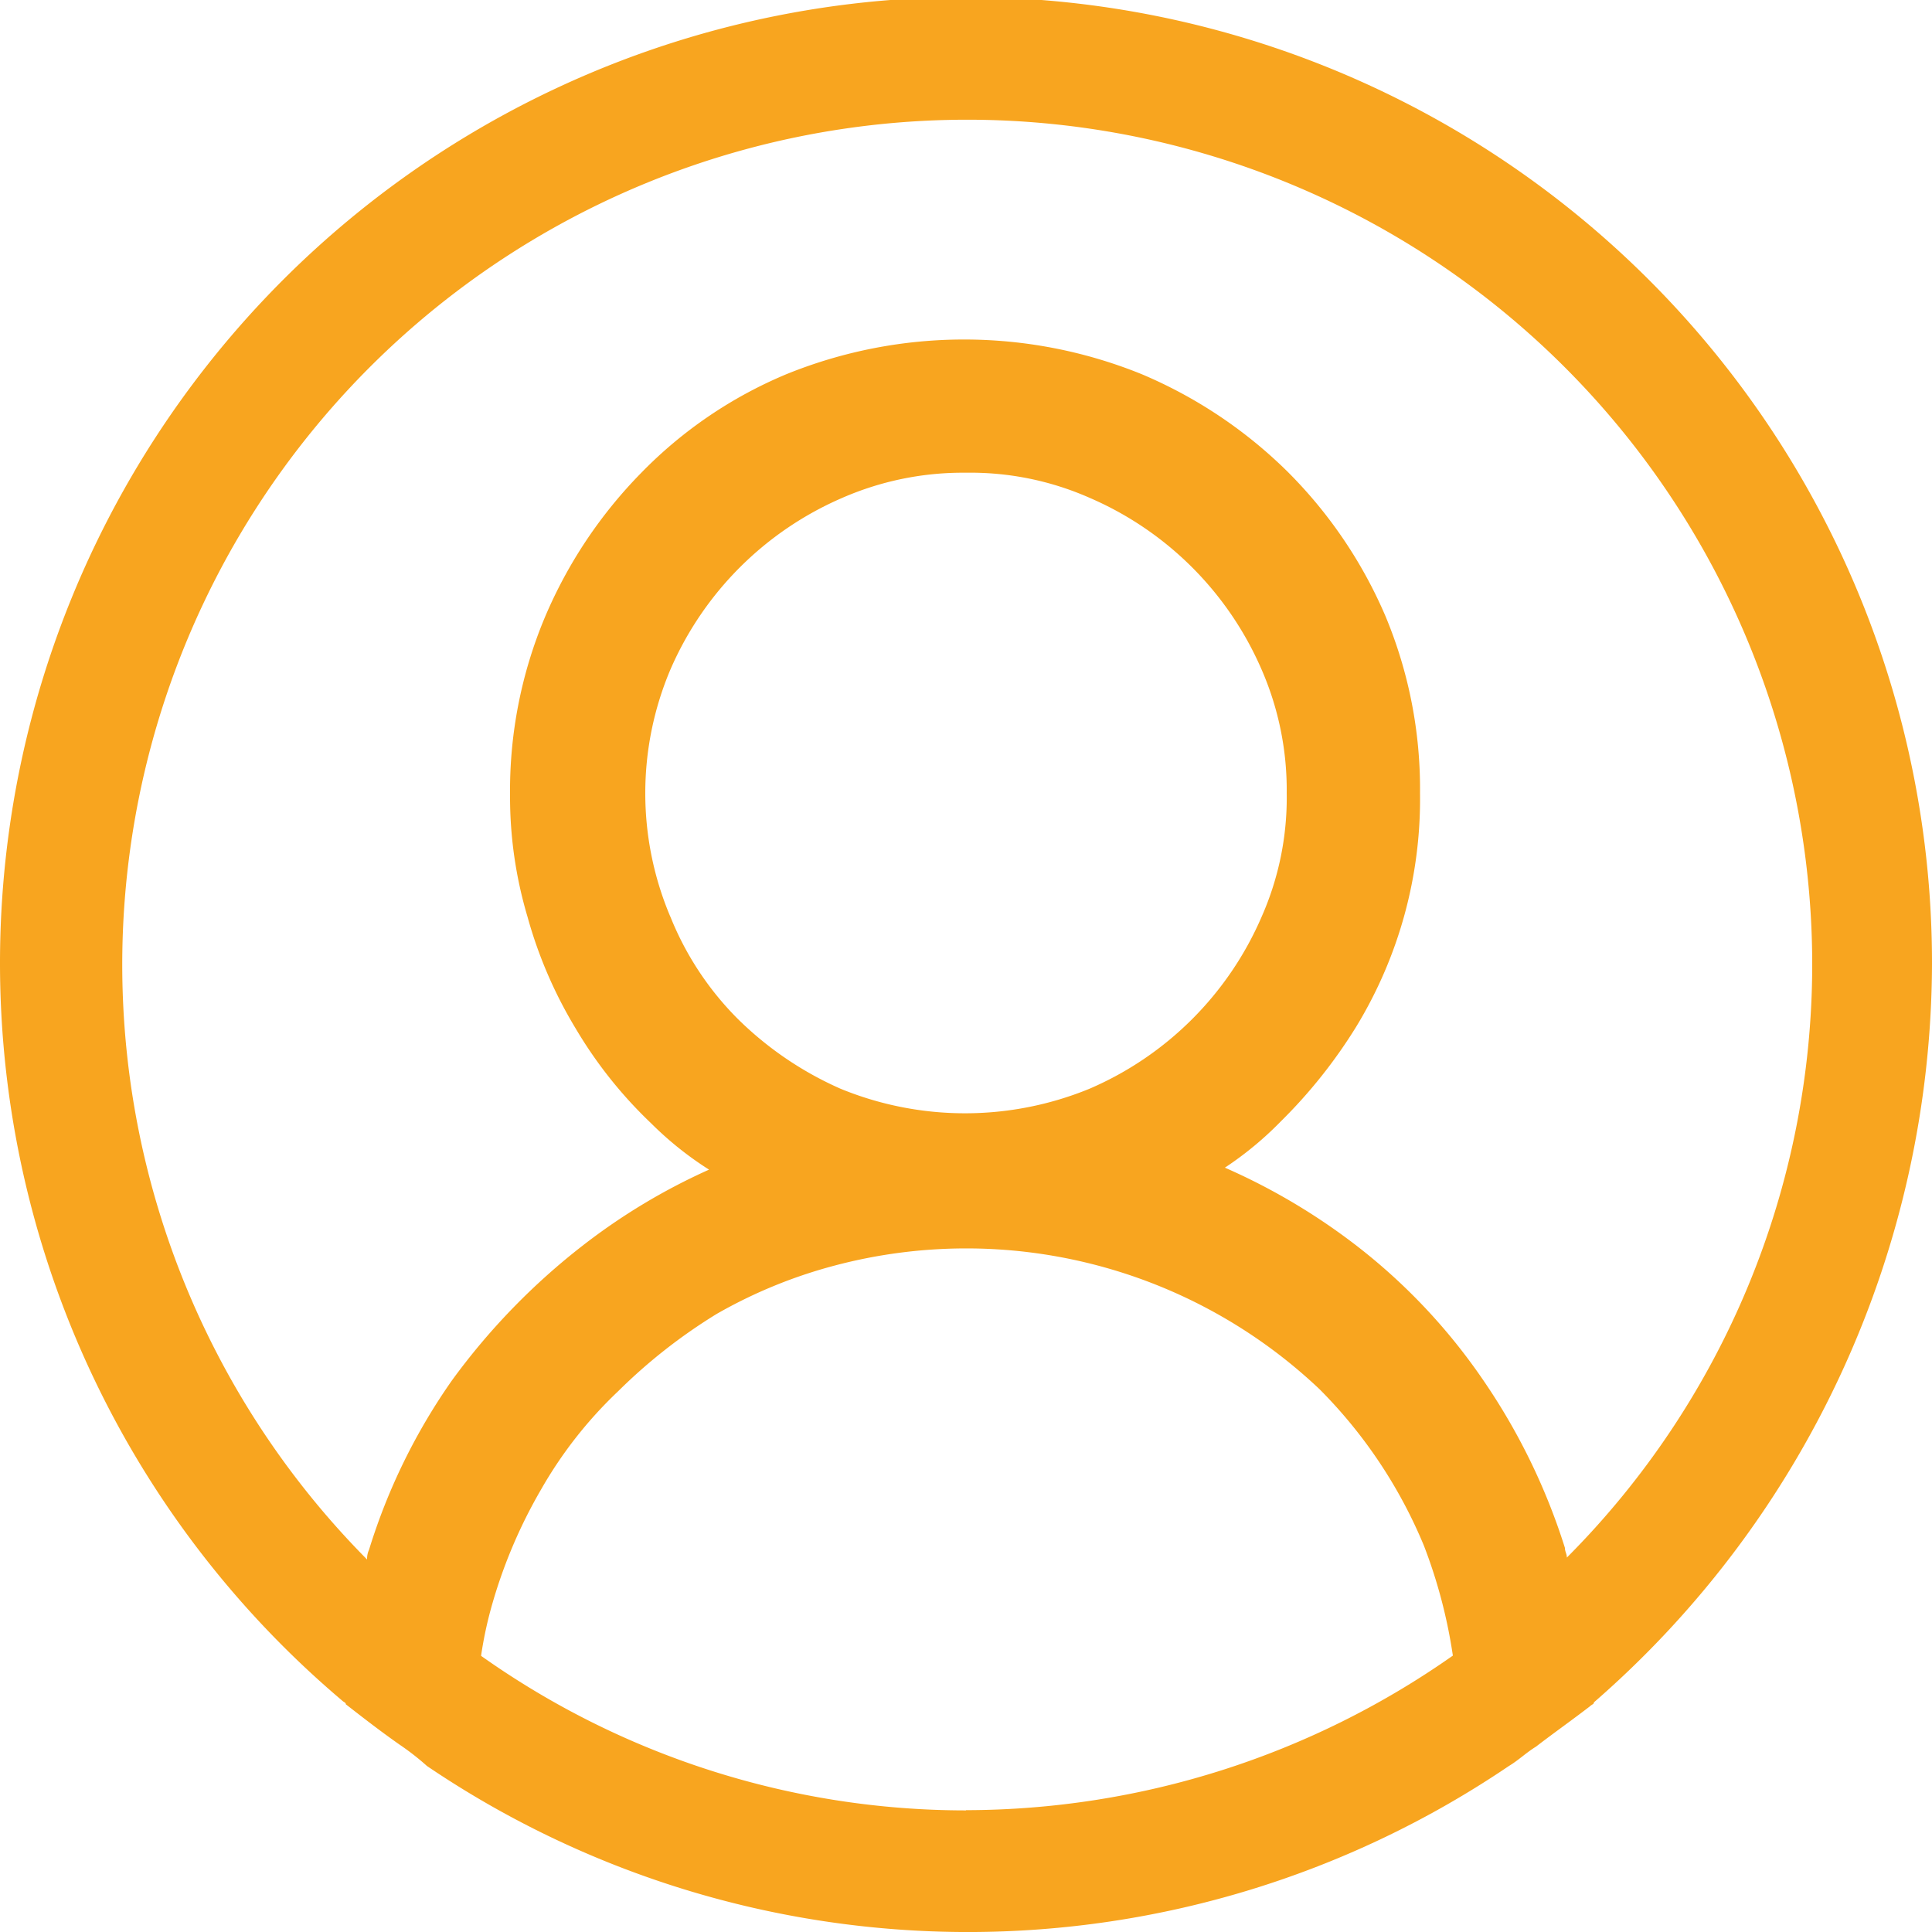 <svg xmlns="http://www.w3.org/2000/svg" width="50" height="50" viewBox="0 0 50 50">
  <g id="account" transform="translate(-75 25)">
    <path id="Path_1" data-name="Path 1" d="M50,24.975A25,25,0,1,0,8.85,44.007c.05.05.1.05.1.1.45.35.9.7,1.4,1.05a6.684,6.684,0,0,1,.7.547,24.957,24.957,0,0,0,28,0c.246-.147.446-.344.7-.5.45-.347.95-.7,1.4-1.047.05-.05.1-.05.1-.1A25.423,25.423,0,0,0,50,24.974ZM25,46.853a21.7,21.7,0,0,1-12.55-4,10.2,10.2,0,0,1,.25-1.2,13.032,13.032,0,0,1,1.3-3.1,11,11,0,0,1,2-2.55,14.039,14.039,0,0,1,2.55-2,12.619,12.619,0,0,1,3.05-1.25,13.291,13.291,0,0,1,12.55,3.2,12.517,12.517,0,0,1,2.7,4.047,13.284,13.284,0,0,1,.75,2.847,21.969,21.969,0,0,1-12.6,4ZM17.35,23.728a8.2,8.2,0,0,1,0-6.4,8.527,8.527,0,0,1,4.45-4.444,7.8,7.8,0,0,1,3.2-.65,7.635,7.635,0,0,1,3.2.65,8.527,8.527,0,0,1,4.45,4.444,7.794,7.794,0,0,1,.65,3.2,7.614,7.614,0,0,1-.65,3.2,8.519,8.519,0,0,1-4.45,4.447,8.485,8.485,0,0,1-6.45,0,8.875,8.875,0,0,1-2.65-1.8,7.893,7.893,0,0,1-1.75-2.65Zm23.2,16.581c0-.1-.05-.15-.05-.25a16.312,16.312,0,0,0-2.15-4.393,15.26,15.26,0,0,0-3.4-3.547,16.272,16.272,0,0,0-3.25-1.9,8.812,8.812,0,0,0,1.45-1.2,13.125,13.125,0,0,0,1.95-2.45,11.325,11.325,0,0,0,1.65-6.043,11.594,11.594,0,0,0-.9-4.594,11.872,11.872,0,0,0-2.55-3.747,12.015,12.015,0,0,0-3.75-2.5,12.223,12.223,0,0,0-9.2,0,11.347,11.347,0,0,0-3.75,2.547,12,12,0,0,0-2.5,3.747,11.594,11.594,0,0,0-.9,4.594,10.871,10.871,0,0,0,.45,3.147,11.5,11.5,0,0,0,1.25,2.9,11.362,11.362,0,0,0,1.95,2.45,8.762,8.762,0,0,0,1.5,1.2,16,16,0,0,0-3.25,1.95,17.323,17.323,0,0,0-3.4,3.5A15.622,15.622,0,0,0,9.55,40.11a.544.544,0,0,0-.05.25A21.868,21.868,0,1,1,46.9,24.975,21.75,21.75,0,0,1,40.55,40.31Z" transform="translate(75 -25)" fill="#f8a51f"/>
  </g>
</svg>

